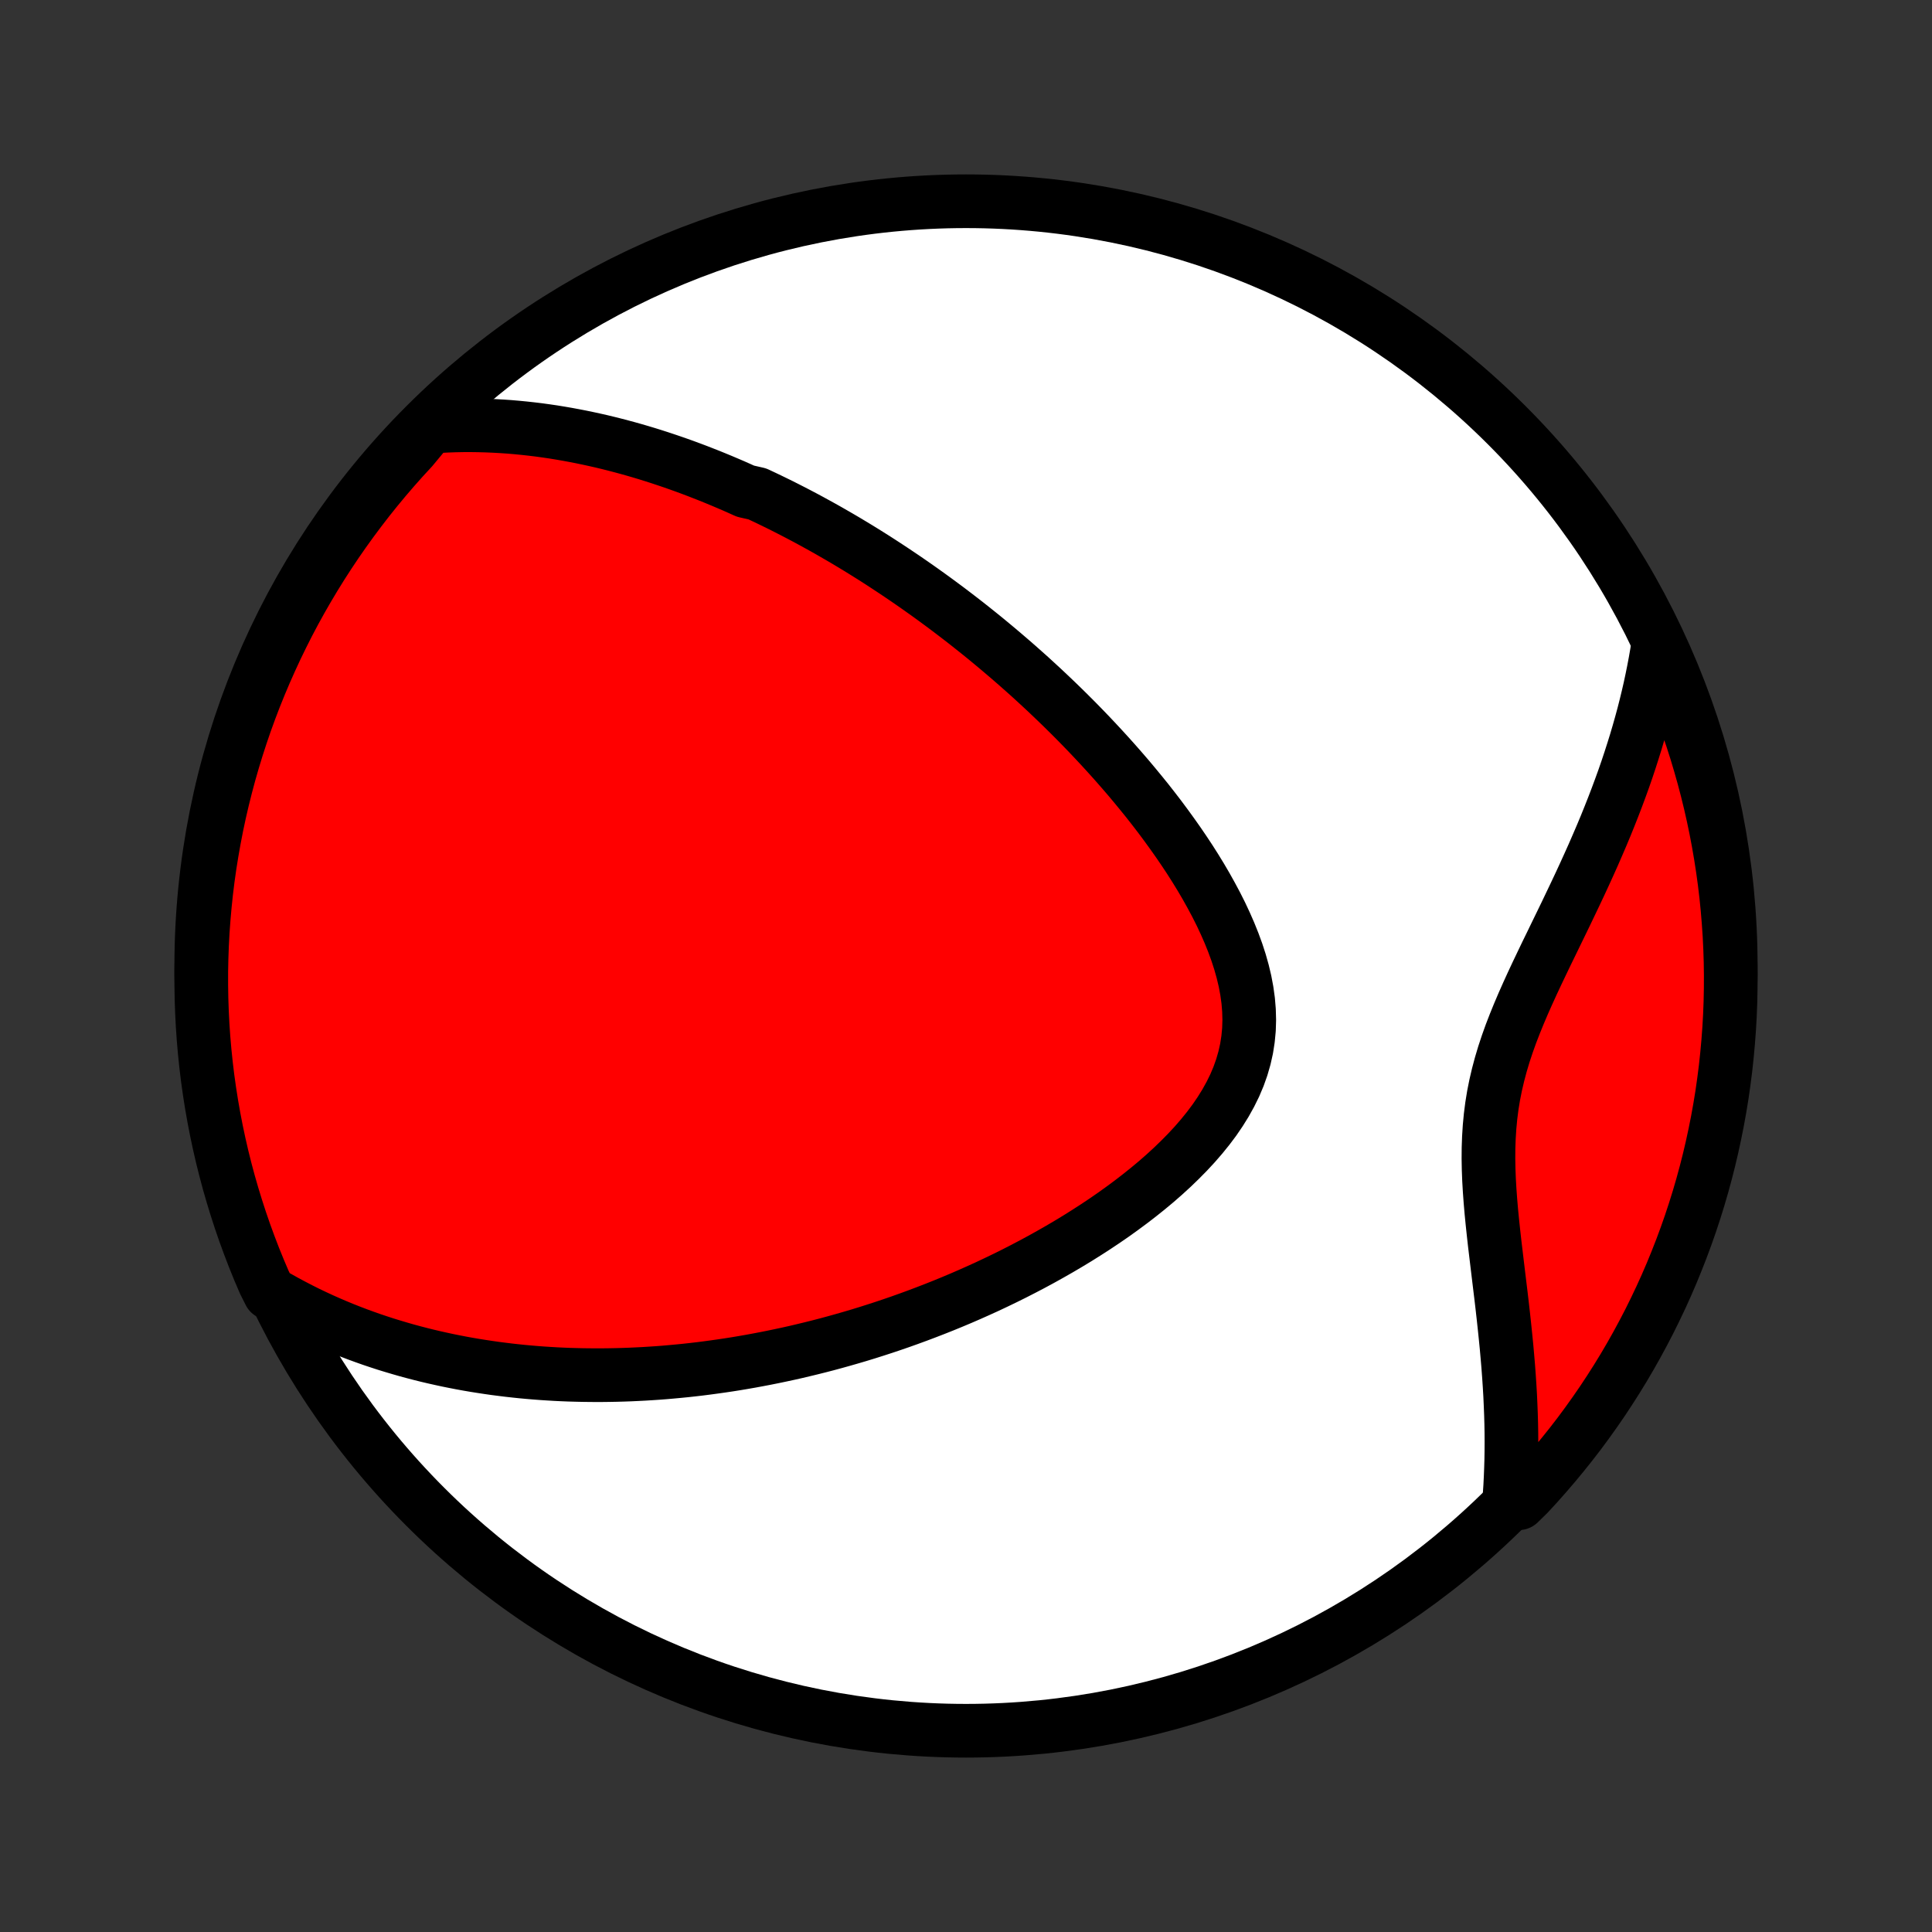 <?xml version="1.0" encoding="utf-8" standalone="no"?>
<!DOCTYPE svg PUBLIC "-//W3C//DTD SVG 1.1//EN"
  "http://www.w3.org/Graphics/SVG/1.1/DTD/svg11.dtd">
<!-- Created with matplotlib (http://matplotlib.org/) -->
<svg height="72pt" version="1.1" viewBox="0 0 72 72" width="72pt" xmlns="http://www.w3.org/2000/svg" xmlns:xlink="http://www.w3.org/1999/xlink">
 <rect x="0" y="0" width="72" height="72" fill="#333333" stroke="none"/>
 <defs>
  <style type="text/css">
*{stroke-linecap:butt;stroke-linejoin:round;}
  </style>
 </defs>
 <g id="figure_1">
  <g id="patch_1">
   <path d="
M0 72
L72 72
L72 0
L0 0
z
" style="fill:none;"/>
  </g>
  <g id="axes_1">
   <g id="PatchCollection_1">
    <defs>
     <path d="
M36 -7.5
C43.558 -7.5 50.808 -10.503 56.153 -15.848
C61.497 -21.192 64.5 -28.442 64.5 -36
C64.5 -43.558 61.497 -50.808 56.153 -56.153
C50.808 -61.497 43.558 -64.5 36 -64.5
C28.442 -64.5 21.192 -61.497 15.848 -56.153
C10.503 -50.808 7.5 -43.558 7.5 -36
C7.5 -28.442 10.503 -21.192 15.848 -15.848
C21.192 -10.503 28.442 -7.5 36 -7.5
z
" id="C0_0_a811fe30f3"/>
     <path d="
M16.028 -56.096
L16.337 -56.118
L16.643 -56.134
L16.946 -56.145
L17.245 -56.151
L17.542 -56.152
L17.835 -56.148
L18.126 -56.14
L18.413 -56.128
L18.698 -56.112
L18.98 -56.093
L19.259 -56.069
L19.535 -56.042
L19.809 -56.012
L20.08 -55.979
L20.349 -55.942
L20.615 -55.903
L20.879 -55.86
L21.14 -55.815
L21.399 -55.767
L21.656 -55.717
L21.911 -55.664
L22.164 -55.609
L22.415 -55.552
L22.664 -55.492
L22.911 -55.43
L23.156 -55.366
L23.4 -55.3
L23.642 -55.232
L23.882 -55.162
L24.121 -55.09
L24.358 -55.016
L24.594 -54.94
L24.829 -54.862
L25.062 -54.783
L25.294 -54.702
L25.525 -54.619
L25.755 -54.534
L25.983 -54.448
L26.211 -54.359
L26.438 -54.27
L26.664 -54.178
L26.889 -54.085
L27.113 -53.99
L27.337 -53.894
L27.56 -53.795
L27.782 -53.695
L28.225 -53.594
L28.446 -53.49
L28.667 -53.385
L28.887 -53.278
L29.107 -53.17
L29.326 -53.059
L29.546 -52.947
L29.765 -52.833
L29.984 -52.718
L30.203 -52.6
L30.422 -52.48
L30.642 -52.359
L30.861 -52.236
L31.08 -52.11
L31.3 -51.983
L31.52 -51.854
L31.74 -51.722
L31.96 -51.589
L32.181 -51.453
L32.402 -51.315
L32.624 -51.175
L32.846 -51.032
L33.068 -50.887
L33.291 -50.74
L33.515 -50.59
L33.74 -50.438
L33.965 -50.283
L34.19 -50.126
L34.416 -49.966
L34.644 -49.803
L34.871 -49.638
L35.1 -49.469
L35.33 -49.298
L35.56 -49.123
L35.791 -48.946
L36.023 -48.766
L36.255 -48.582
L36.489 -48.395
L36.724 -48.205
L36.959 -48.011
L37.195 -47.814
L37.432 -47.613
L37.67 -47.409
L37.909 -47.201
L38.148 -46.989
L38.389 -46.774
L38.629 -46.554
L38.871 -46.331
L39.113 -46.103
L39.356 -45.871
L39.599 -45.636
L39.843 -45.395
L40.087 -45.151
L40.331 -44.902
L40.575 -44.649
L40.819 -44.391
L41.063 -44.129
L41.307 -43.862
L41.55 -43.591
L41.792 -43.315
L42.034 -43.035
L42.274 -42.749
L42.513 -42.459
L42.751 -42.165
L42.986 -41.865
L43.219 -41.562
L43.449 -41.253
L43.676 -40.94
L43.9 -40.623
L44.12 -40.301
L44.336 -39.975
L44.546 -39.645
L44.751 -39.31
L44.949 -38.972
L45.14 -38.63
L45.324 -38.285
L45.499 -37.937
L45.664 -37.585
L45.819 -37.231
L45.962 -36.875
L46.093 -36.517
L46.21 -36.157
L46.312 -35.795
L46.398 -35.433
L46.466 -35.071
L46.516 -34.709
L46.546 -34.348
L46.556 -33.988
L46.545 -33.63
L46.511 -33.275
L46.456 -32.922
L46.378 -32.573
L46.278 -32.227
L46.157 -31.886
L46.015 -31.55
L45.852 -31.219
L45.671 -30.893
L45.472 -30.573
L45.257 -30.258
L45.026 -29.95
L44.781 -29.647
L44.524 -29.351
L44.255 -29.061
L43.975 -28.777
L43.687 -28.499
L43.39 -28.227
L43.087 -27.962
L42.776 -27.703
L42.461 -27.451
L42.14 -27.204
L41.816 -26.964
L41.488 -26.729
L41.157 -26.501
L40.824 -26.279
L40.489 -26.063
L40.153 -25.852
L39.816 -25.648
L39.478 -25.449
L39.14 -25.256
L38.802 -25.068
L38.465 -24.886
L38.127 -24.709
L37.791 -24.537
L37.456 -24.371
L37.122 -24.21
L36.789 -24.053
L36.457 -23.902
L36.127 -23.755
L35.799 -23.613
L35.473 -23.476
L35.148 -23.343
L34.826 -23.215
L34.505 -23.091
L34.187 -22.971
L33.87 -22.855
L33.556 -22.743
L33.243 -22.635
L32.933 -22.531
L32.625 -22.431
L32.319 -22.334
L32.016 -22.241
L31.714 -22.152
L31.415 -22.066
L31.117 -21.983
L30.822 -21.903
L30.529 -21.827
L30.238 -21.754
L29.948 -21.684
L29.661 -21.616
L29.376 -21.552
L29.092 -21.491
L28.81 -21.432
L28.53 -21.376
L28.252 -21.323
L27.976 -21.272
L27.701 -21.224
L27.428 -21.178
L27.156 -21.135
L26.886 -21.095
L26.617 -21.057
L26.35 -21.021
L26.084 -20.987
L25.819 -20.956
L25.555 -20.927
L25.293 -20.901
L25.032 -20.877
L24.771 -20.854
L24.512 -20.834
L24.254 -20.817
L23.997 -20.801
L23.74 -20.788
L23.484 -20.776
L23.23 -20.767
L22.975 -20.76
L22.722 -20.755
L22.468 -20.752
L22.216 -20.751
L21.964 -20.753
L21.712 -20.756
L21.461 -20.762
L21.21 -20.769
L20.959 -20.779
L20.709 -20.791
L20.459 -20.806
L20.208 -20.822
L19.958 -20.841
L19.708 -20.862
L19.458 -20.885
L19.208 -20.911
L18.957 -20.939
L18.706 -20.97
L18.456 -21.002
L18.205 -21.038
L17.953 -21.076
L17.701 -21.116
L17.449 -21.159
L17.196 -21.205
L16.943 -21.254
L16.689 -21.305
L16.435 -21.36
L16.18 -21.417
L15.925 -21.477
L15.668 -21.541
L15.411 -21.608
L15.153 -21.678
L14.895 -21.752
L14.636 -21.829
L14.375 -21.909
L14.114 -21.994
L13.852 -22.082
L13.589 -22.175
L13.326 -22.271
L13.061 -22.372
L12.795 -22.477
L12.529 -22.587
L12.261 -22.702
L11.993 -22.821
L11.723 -22.946
L11.453 -23.075
L11.182 -23.211
L10.91 -23.352
L10.637 -23.498
L10.364 -23.651
L10.052 -23.811
L9.85 -24.213
L9.656 -24.668
L9.47 -25.126
L9.293 -25.587
L9.123 -26.052
L8.962 -26.519
L8.809 -26.99
L8.664 -27.463
L8.527 -27.939
L8.399 -28.417
L8.279 -28.898
L8.168 -29.381
L8.065 -29.866
L7.971 -30.352
L7.885 -30.841
L7.808 -31.331
L7.739 -31.822
L7.679 -32.315
L7.628 -32.808
L7.585 -33.303
L7.551 -33.799
L7.526 -34.295
L7.509 -34.792
L7.501 -35.289
L7.501 -35.786
L7.511 -36.284
L7.529 -36.781
L7.555 -37.278
L7.591 -37.775
L7.635 -38.271
L7.687 -38.766
L7.748 -39.261
L7.818 -39.755
L7.897 -40.247
L7.984 -40.738
L8.079 -41.228
L8.183 -41.716
L8.296 -42.203
L8.417 -42.687
L8.546 -43.17
L8.684 -43.65
L8.83 -44.128
L8.984 -44.603
L9.146 -45.076
L9.317 -45.546
L9.496 -46.014
L9.683 -46.478
L9.878 -46.939
L10.081 -47.396
L10.291 -47.85
L10.51 -48.301
L10.736 -48.748
L10.97 -49.191
L11.212 -49.63
L11.461 -50.064
L11.718 -50.495
L11.982 -50.921
L12.254 -51.343
L12.532 -51.759
L12.818 -52.171
L13.111 -52.578
L13.411 -52.98
L13.717 -53.377
L14.031 -53.769
L14.351 -54.155
L14.678 -54.536
L15.011 -54.911
L15.351 -55.28
z
" id="C0_1_52fdd10d0a"/>
     <path d="
M61.794 -47.969
L61.742 -47.65
L61.686 -47.329
L61.625 -47.007
L61.559 -46.682
L61.489 -46.355
L61.413 -46.026
L61.333 -45.696
L61.248 -45.363
L61.157 -45.028
L61.062 -44.692
L60.962 -44.353
L60.856 -44.013
L60.746 -43.67
L60.631 -43.325
L60.511 -42.979
L60.385 -42.631
L60.255 -42.281
L60.12 -41.929
L59.98 -41.575
L59.836 -41.219
L59.687 -40.862
L59.533 -40.504
L59.376 -40.143
L59.214 -39.782
L59.049 -39.419
L58.88 -39.054
L58.708 -38.689
L58.533 -38.322
L58.357 -37.954
L58.178 -37.585
L57.998 -37.215
L57.818 -36.844
L57.637 -36.473
L57.458 -36.1
L57.28 -35.727
L57.105 -35.353
L56.934 -34.978
L56.767 -34.602
L56.607 -34.226
L56.453 -33.848
L56.307 -33.47
L56.171 -33.09
L56.045 -32.709
L55.931 -32.327
L55.829 -31.944
L55.739 -31.559
L55.662 -31.173
L55.599 -30.785
L55.549 -30.395
L55.512 -30.005
L55.487 -29.612
L55.473 -29.219
L55.47 -28.824
L55.477 -28.429
L55.492 -28.033
L55.515 -27.637
L55.544 -27.241
L55.578 -26.844
L55.617 -26.449
L55.659 -26.053
L55.703 -25.659
L55.75 -25.267
L55.797 -24.875
L55.844 -24.485
L55.891 -24.097
L55.938 -23.711
L55.983 -23.328
L56.026 -22.947
L56.067 -22.568
L56.106 -22.192
L56.143 -21.819
L56.176 -21.449
L56.207 -21.082
L56.234 -20.718
L56.258 -20.357
L56.279 -20
L56.295 -19.646
L56.309 -19.295
L56.319 -18.948
L56.325 -18.605
L56.327 -18.264
L56.325 -17.928
L56.32 -17.594
L56.31 -17.265
L56.297 -16.938
L56.281 -16.616
L56.26 -16.296
L56.607 -15.98
L56.947 -16.312
L57.282 -16.675
L57.609 -17.044
L57.93 -17.418
L58.244 -17.798
L58.552 -18.183
L58.853 -18.574
L59.146 -18.97
L59.433 -19.372
L59.713 -19.778
L59.985 -20.19
L60.25 -20.606
L60.508 -21.027
L60.758 -21.453
L61 -21.882
L61.235 -22.317
L61.463 -22.755
L61.682 -23.198
L61.894 -23.644
L62.098 -24.094
L62.294 -24.548
L62.481 -25.005
L62.661 -25.465
L62.833 -25.929
L62.997 -26.396
L63.152 -26.866
L63.299 -27.338
L63.438 -27.814
L63.568 -28.291
L63.69 -28.771
L63.803 -29.253
L63.908 -29.738
L64.005 -30.224
L64.093 -30.712
L64.173 -31.201
L64.243 -31.692
L64.306 -32.185
L64.359 -32.678
L64.404 -33.173
L64.441 -33.668
L64.469 -34.164
L64.488 -34.661
L64.498 -35.158
L64.5 -35.655
L64.493 -36.153
L64.477 -36.65
L64.453 -37.147
L64.419 -37.644
L64.378 -38.14
L64.328 -38.636
L64.269 -39.131
L64.201 -39.625
L64.125 -40.117
L64.04 -40.609
L63.947 -41.099
L63.845 -41.588
L63.735 -42.075
L63.616 -42.56
L63.489 -43.043
L63.353 -43.524
L63.21 -44.002
L63.058 -44.478
L62.897 -44.952
L62.729 -45.423
L62.552 -45.891
L62.367 -46.356
L62.174 -46.818
z
" id="C0_2_3d85541f35"/>
    </defs>
    <g clip-path="url(#p1bffca34e9)">
     <use style="fill:#ffffff;stroke:#000000;stroke-width:2.0;" x="0.0" xlink:href="#C0_0_a811fe30f3" y="72.0"/>
    </g>
    <g clip-path="url(#p1bffca34e9)">
     <use style="fill:#ff0000;stroke:#000000;stroke-width:2.0;" x="0.0" xlink:href="#C0_1_52fdd10d0a" y="72.0"/>
    </g>
    <g clip-path="url(#p1bffca34e9)">
     <use style="fill:#ff0000;stroke:#000000;stroke-width:2.0;" x="0.0" xlink:href="#C0_2_3d85541f35" y="72.0"/>
    </g>
   </g>
  </g>
 </g>
 <defs>
  <clipPath id="p1bffca34e9">
   <rect height="72.0" width="72.0" x="0.0" y="0.0"/>
  </clipPath>
 </defs>
</svg>
